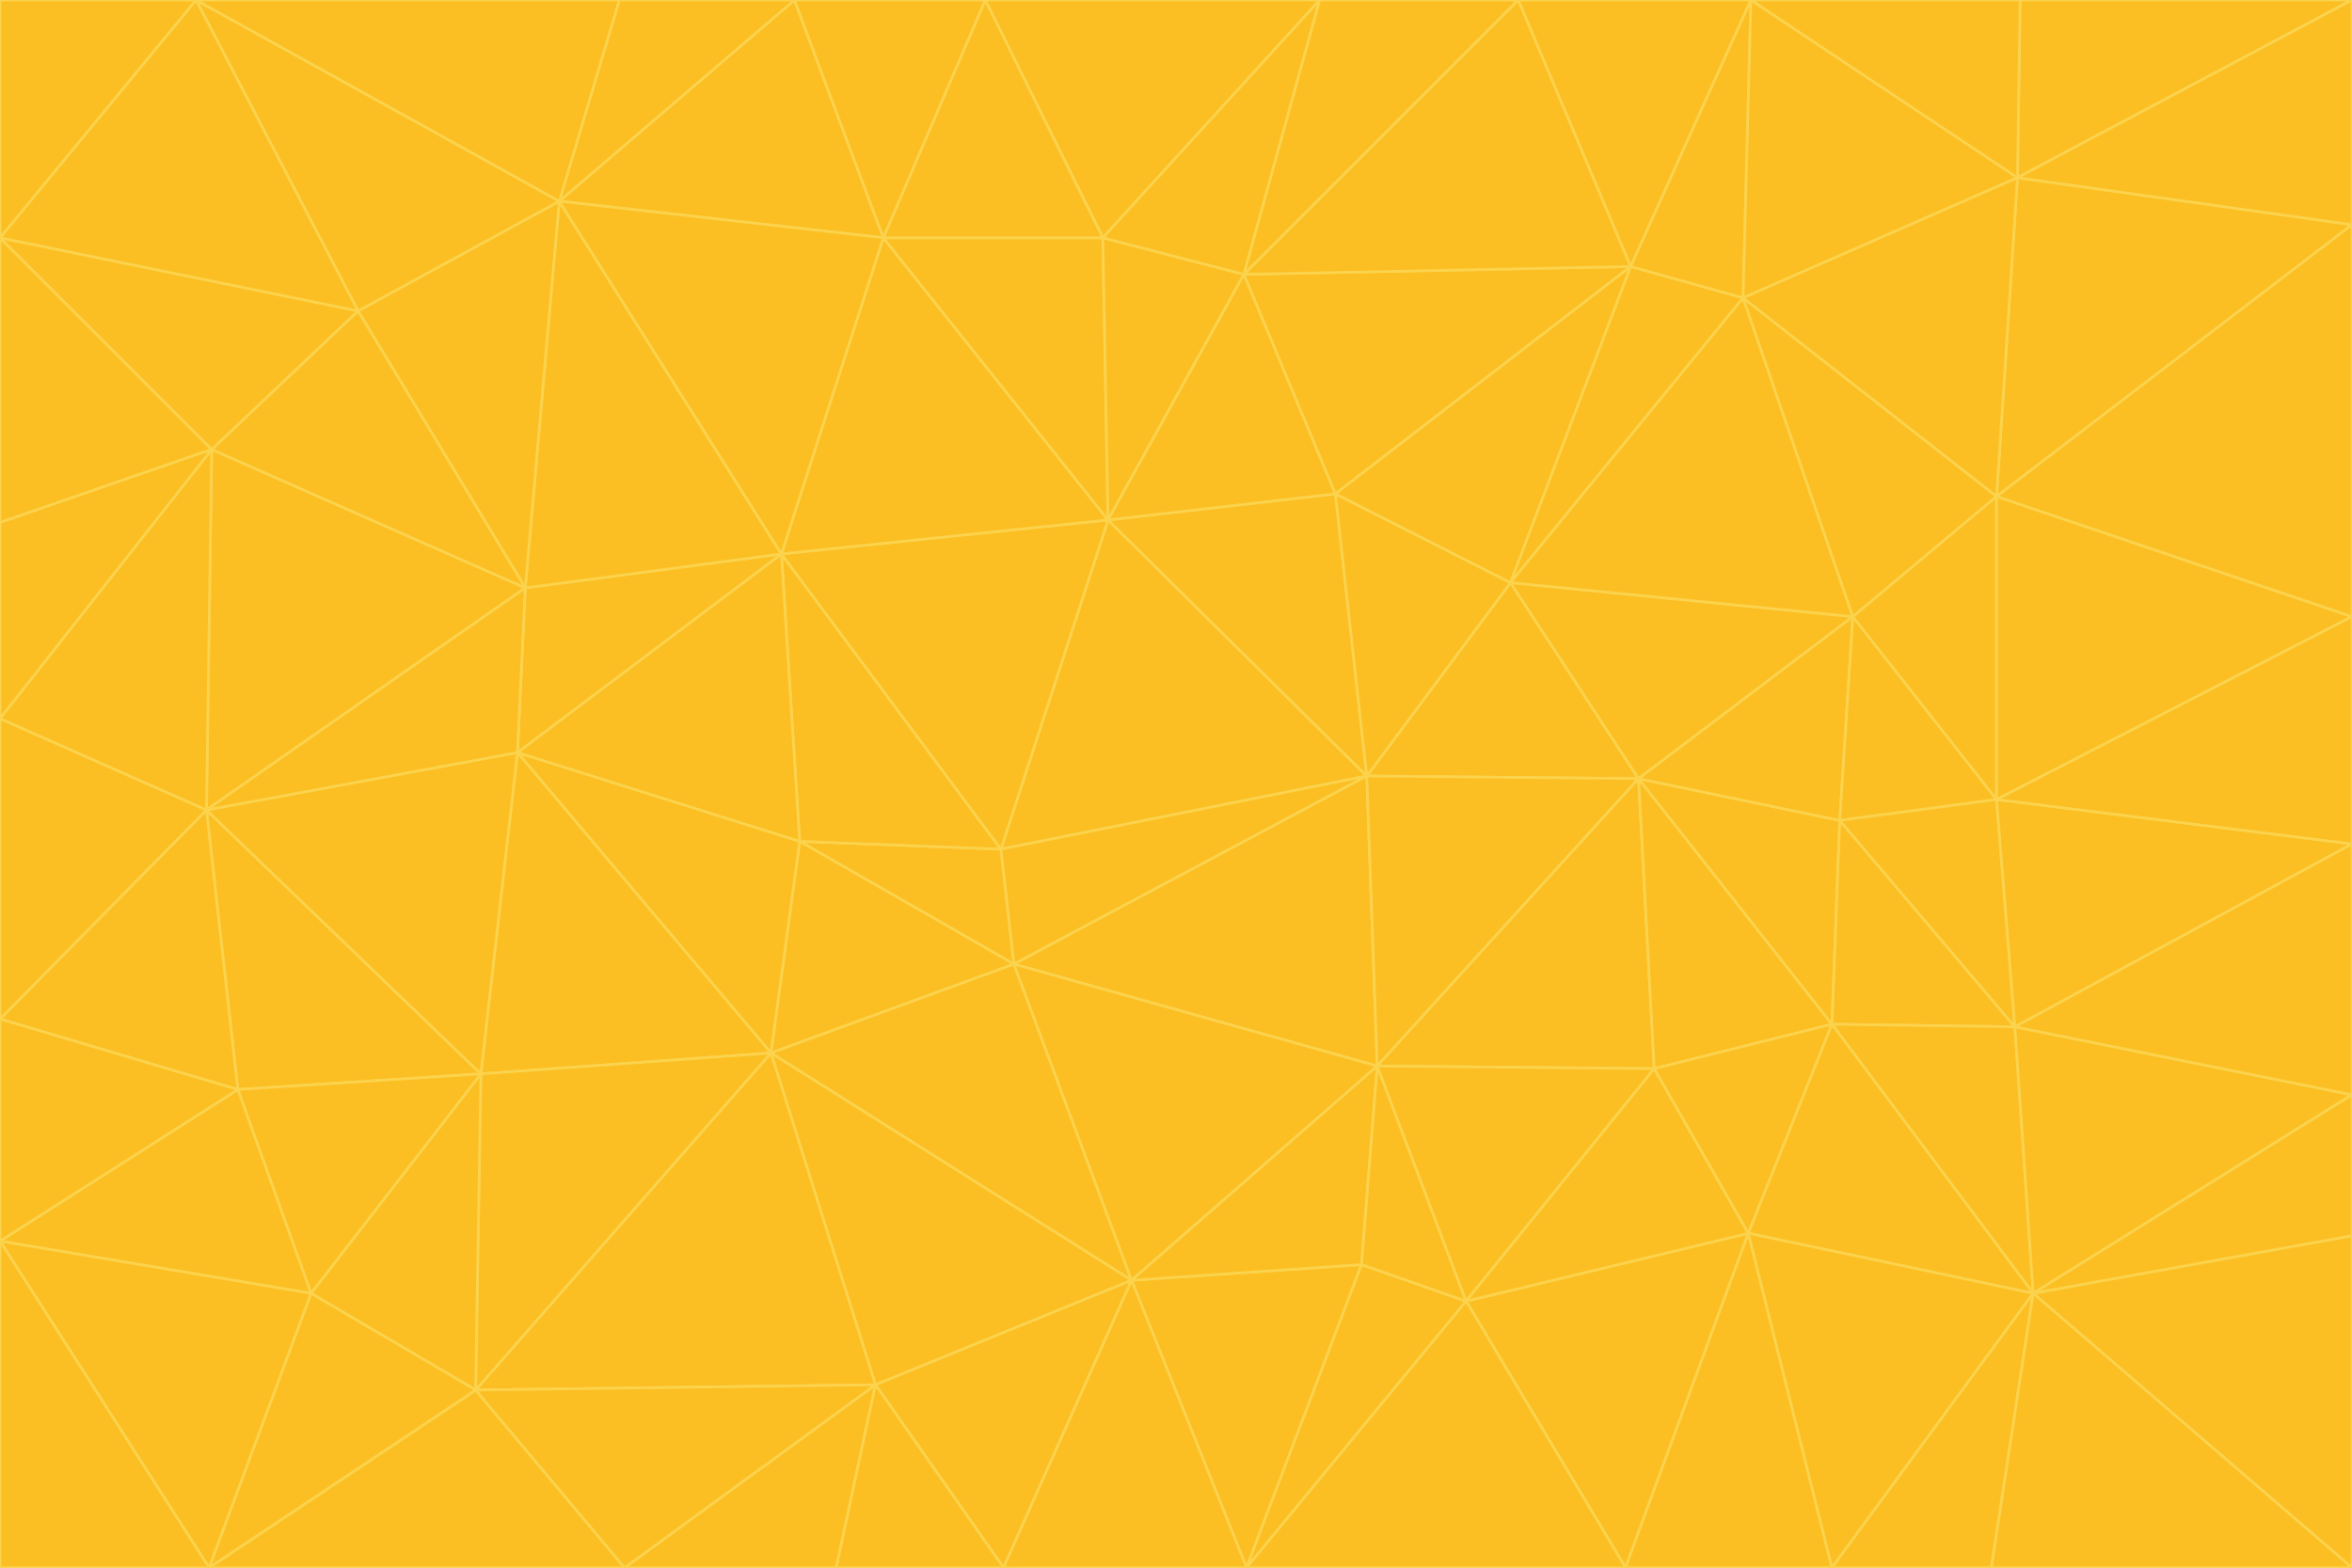 <svg id="visual" viewBox="0 0 900 600" width="900" height="600" xmlns="http://www.w3.org/2000/svg" xmlns:xlink="http://www.w3.org/1999/xlink" version="1.1"><g stroke-width="1" stroke-linejoin="bevel"><path d="M383 325L306 322L388 369Z" fill="#fbbf24" stroke="#fcd34d"></path><path d="M306 322L295 403L388 369Z" fill="#fbbf24" stroke="#fcd34d"></path><path d="M383 325L299 212L306 322Z" fill="#fbbf24" stroke="#fcd34d"></path><path d="M306 322L198 288L295 403Z" fill="#fbbf24" stroke="#fcd34d"></path><path d="M299 212L198 288L306 322Z" fill="#fbbf24" stroke="#fcd34d"></path><path d="M295 403L433 490L388 369Z" fill="#fbbf24" stroke="#fcd34d"></path><path d="M523 297L424 199L383 325Z" fill="#fbbf24" stroke="#fcd34d"></path><path d="M198 288L184 411L295 403Z" fill="#fbbf24" stroke="#fcd34d"></path><path d="M295 403L335 530L433 490Z" fill="#fbbf24" stroke="#fcd34d"></path><path d="M523 297L383 325L388 369Z" fill="#fbbf24" stroke="#fcd34d"></path><path d="M383 325L424 199L299 212Z" fill="#fbbf24" stroke="#fcd34d"></path><path d="M182 532L335 530L295 403Z" fill="#fbbf24" stroke="#fcd34d"></path><path d="M527 408L523 297L388 369Z" fill="#fbbf24" stroke="#fcd34d"></path><path d="M299 212L201 225L198 288Z" fill="#fbbf24" stroke="#fcd34d"></path><path d="M79 310L91 417L184 411Z" fill="#fbbf24" stroke="#fcd34d"></path><path d="M433 490L527 408L388 369Z" fill="#fbbf24" stroke="#fcd34d"></path><path d="M477 600L521 484L433 490Z" fill="#fbbf24" stroke="#fcd34d"></path><path d="M433 490L521 484L527 408Z" fill="#fbbf24" stroke="#fcd34d"></path><path d="M523 297L511 189L424 199Z" fill="#fbbf24" stroke="#fcd34d"></path><path d="M424 199L338 91L299 212Z" fill="#fbbf24" stroke="#fcd34d"></path><path d="M184 411L182 532L295 403Z" fill="#fbbf24" stroke="#fcd34d"></path><path d="M239 600L320 600L335 530Z" fill="#fbbf24" stroke="#fcd34d"></path><path d="M335 530L384 600L433 490Z" fill="#fbbf24" stroke="#fcd34d"></path><path d="M320 600L384 600L335 530Z" fill="#fbbf24" stroke="#fcd34d"></path><path d="M79 310L184 411L198 288Z" fill="#fbbf24" stroke="#fcd34d"></path><path d="M184 411L119 495L182 532Z" fill="#fbbf24" stroke="#fcd34d"></path><path d="M422 91L338 91L424 199Z" fill="#fbbf24" stroke="#fcd34d"></path><path d="M299 212L214 77L201 225Z" fill="#fbbf24" stroke="#fcd34d"></path><path d="M477 600L561 498L521 484Z" fill="#fbbf24" stroke="#fcd34d"></path><path d="M521 484L561 498L527 408Z" fill="#fbbf24" stroke="#fcd34d"></path><path d="M627 298L578 223L523 297Z" fill="#fbbf24" stroke="#fcd34d"></path><path d="M523 297L578 223L511 189Z" fill="#fbbf24" stroke="#fcd34d"></path><path d="M91 417L119 495L184 411Z" fill="#fbbf24" stroke="#fcd34d"></path><path d="M627 298L523 297L527 408Z" fill="#fbbf24" stroke="#fcd34d"></path><path d="M476 105L422 91L424 199Z" fill="#fbbf24" stroke="#fcd34d"></path><path d="M81 172L79 310L201 225Z" fill="#fbbf24" stroke="#fcd34d"></path><path d="M201 225L79 310L198 288Z" fill="#fbbf24" stroke="#fcd34d"></path><path d="M80 600L239 600L182 532Z" fill="#fbbf24" stroke="#fcd34d"></path><path d="M182 532L239 600L335 530Z" fill="#fbbf24" stroke="#fcd34d"></path><path d="M476 105L424 199L511 189Z" fill="#fbbf24" stroke="#fcd34d"></path><path d="M624 102L476 105L511 189Z" fill="#fbbf24" stroke="#fcd34d"></path><path d="M384 600L477 600L433 490Z" fill="#fbbf24" stroke="#fcd34d"></path><path d="M633 409L627 298L527 408Z" fill="#fbbf24" stroke="#fcd34d"></path><path d="M561 498L633 409L527 408Z" fill="#fbbf24" stroke="#fcd34d"></path><path d="M304 0L214 77L338 91Z" fill="#fbbf24" stroke="#fcd34d"></path><path d="M338 91L214 77L299 212Z" fill="#fbbf24" stroke="#fcd34d"></path><path d="M214 77L137 119L201 225Z" fill="#fbbf24" stroke="#fcd34d"></path><path d="M137 119L81 172L201 225Z" fill="#fbbf24" stroke="#fcd34d"></path><path d="M91 417L0 475L119 495Z" fill="#fbbf24" stroke="#fcd34d"></path><path d="M79 310L0 390L91 417Z" fill="#fbbf24" stroke="#fcd34d"></path><path d="M0 275L0 390L79 310Z" fill="#fbbf24" stroke="#fcd34d"></path><path d="M622 600L669 472L561 498Z" fill="#fbbf24" stroke="#fcd34d"></path><path d="M561 498L669 472L633 409Z" fill="#fbbf24" stroke="#fcd34d"></path><path d="M633 409L701 392L627 298Z" fill="#fbbf24" stroke="#fcd34d"></path><path d="M81 172L0 275L79 310Z" fill="#fbbf24" stroke="#fcd34d"></path><path d="M505 0L377 0L422 91Z" fill="#fbbf24" stroke="#fcd34d"></path><path d="M422 91L377 0L338 91Z" fill="#fbbf24" stroke="#fcd34d"></path><path d="M377 0L304 0L338 91Z" fill="#fbbf24" stroke="#fcd34d"></path><path d="M214 77L75 0L137 119Z" fill="#fbbf24" stroke="#fcd34d"></path><path d="M669 472L701 392L633 409Z" fill="#fbbf24" stroke="#fcd34d"></path><path d="M627 298L709 236L578 223Z" fill="#fbbf24" stroke="#fcd34d"></path><path d="M119 495L80 600L182 532Z" fill="#fbbf24" stroke="#fcd34d"></path><path d="M0 475L80 600L119 495Z" fill="#fbbf24" stroke="#fcd34d"></path><path d="M701 392L704 314L627 298Z" fill="#fbbf24" stroke="#fcd34d"></path><path d="M578 223L624 102L511 189Z" fill="#fbbf24" stroke="#fcd34d"></path><path d="M476 105L505 0L422 91Z" fill="#fbbf24" stroke="#fcd34d"></path><path d="M0 390L0 475L91 417Z" fill="#fbbf24" stroke="#fcd34d"></path><path d="M304 0L237 0L214 77Z" fill="#fbbf24" stroke="#fcd34d"></path><path d="M0 91L0 200L81 172Z" fill="#fbbf24" stroke="#fcd34d"></path><path d="M477 600L622 600L561 498Z" fill="#fbbf24" stroke="#fcd34d"></path><path d="M771 393L704 314L701 392Z" fill="#fbbf24" stroke="#fcd34d"></path><path d="M0 91L81 172L137 119Z" fill="#fbbf24" stroke="#fcd34d"></path><path d="M81 172L0 200L0 275Z" fill="#fbbf24" stroke="#fcd34d"></path><path d="M667 114L624 102L578 223Z" fill="#fbbf24" stroke="#fcd34d"></path><path d="M704 314L709 236L627 298Z" fill="#fbbf24" stroke="#fcd34d"></path><path d="M764 306L709 236L704 314Z" fill="#fbbf24" stroke="#fcd34d"></path><path d="M581 0L505 0L476 105Z" fill="#fbbf24" stroke="#fcd34d"></path><path d="M709 236L667 114L578 223Z" fill="#fbbf24" stroke="#fcd34d"></path><path d="M624 102L581 0L476 105Z" fill="#fbbf24" stroke="#fcd34d"></path><path d="M771 393L701 392L778 495Z" fill="#fbbf24" stroke="#fcd34d"></path><path d="M771 393L764 306L704 314Z" fill="#fbbf24" stroke="#fcd34d"></path><path d="M709 236L764 190L667 114Z" fill="#fbbf24" stroke="#fcd34d"></path><path d="M0 475L0 600L80 600Z" fill="#fbbf24" stroke="#fcd34d"></path><path d="M670 0L581 0L624 102Z" fill="#fbbf24" stroke="#fcd34d"></path><path d="M778 495L701 392L669 472Z" fill="#fbbf24" stroke="#fcd34d"></path><path d="M75 0L0 91L137 119Z" fill="#fbbf24" stroke="#fcd34d"></path><path d="M622 600L701 600L669 472Z" fill="#fbbf24" stroke="#fcd34d"></path><path d="M237 0L75 0L214 77Z" fill="#fbbf24" stroke="#fcd34d"></path><path d="M764 306L764 190L709 236Z" fill="#fbbf24" stroke="#fcd34d"></path><path d="M667 114L670 0L624 102Z" fill="#fbbf24" stroke="#fcd34d"></path><path d="M900 236L764 190L764 306Z" fill="#fbbf24" stroke="#fcd34d"></path><path d="M701 600L778 495L669 472Z" fill="#fbbf24" stroke="#fcd34d"></path><path d="M900 86L772 68L764 190Z" fill="#fbbf24" stroke="#fcd34d"></path><path d="M772 68L670 0L667 114Z" fill="#fbbf24" stroke="#fcd34d"></path><path d="M701 600L762 600L778 495Z" fill="#fbbf24" stroke="#fcd34d"></path><path d="M75 0L0 0L0 91Z" fill="#fbbf24" stroke="#fcd34d"></path><path d="M900 323L764 306L771 393Z" fill="#fbbf24" stroke="#fcd34d"></path><path d="M764 190L772 68L667 114Z" fill="#fbbf24" stroke="#fcd34d"></path><path d="M900 0L773 0L772 68Z" fill="#fbbf24" stroke="#fcd34d"></path><path d="M772 68L773 0L670 0Z" fill="#fbbf24" stroke="#fcd34d"></path><path d="M900 419L771 393L778 495Z" fill="#fbbf24" stroke="#fcd34d"></path><path d="M900 419L900 323L771 393Z" fill="#fbbf24" stroke="#fcd34d"></path><path d="M900 473L900 419L778 495Z" fill="#fbbf24" stroke="#fcd34d"></path><path d="M900 323L900 236L764 306Z" fill="#fbbf24" stroke="#fcd34d"></path><path d="M900 600L900 473L778 495Z" fill="#fbbf24" stroke="#fcd34d"></path><path d="M762 600L900 600L778 495Z" fill="#fbbf24" stroke="#fcd34d"></path><path d="M900 236L900 86L764 190Z" fill="#fbbf24" stroke="#fcd34d"></path><path d="M900 86L900 0L772 68Z" fill="#fbbf24" stroke="#fcd34d"></path></g></svg>